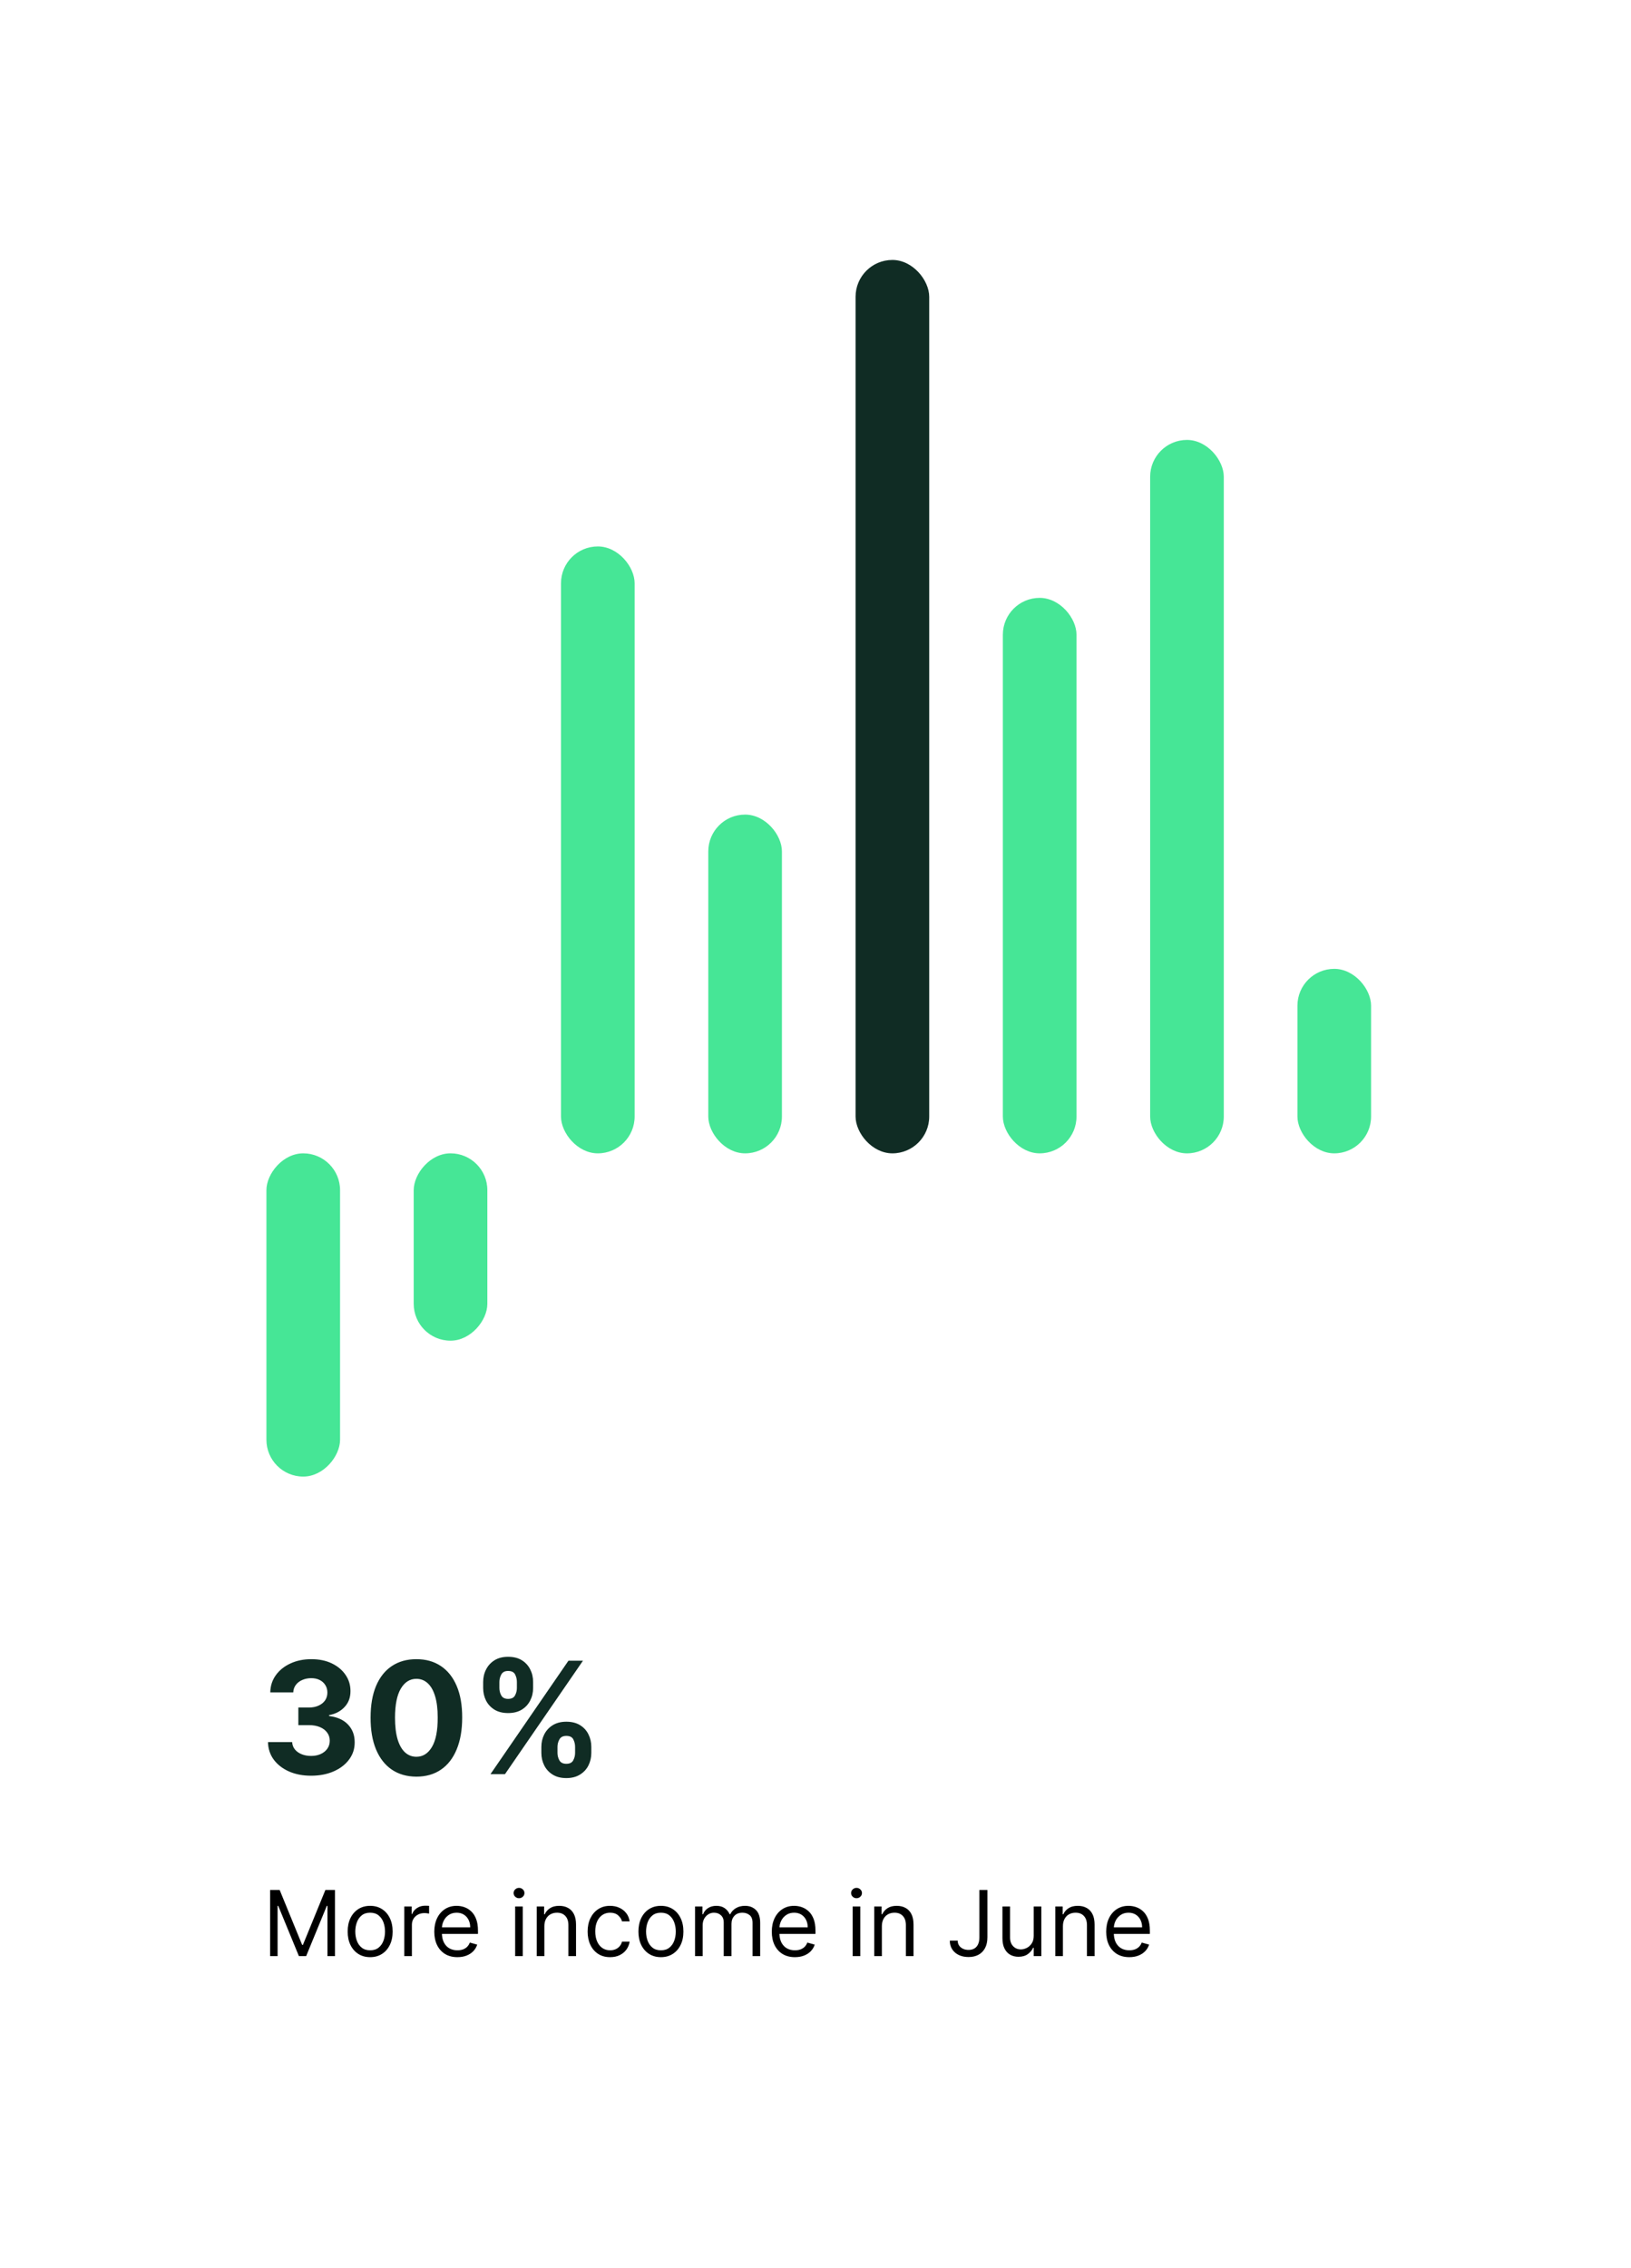 <svg width="251" height="349" viewBox="0 0 251 349" fill="none" xmlns="http://www.w3.org/2000/svg">
<rect width="251" height="349" fill="white"/>
<rect width="11.333" height="49.737" rx="5.667" transform="matrix(1 0 0 -1 41 227.21)" fill="#46E696"/>
<rect width="11.333" height="28.825" rx="5.667" transform="matrix(1 0 0 -1 63.667 206.297)" fill="#46E696"/>
<rect x="86.333" y="84.085" width="11.333" height="93.387" rx="5.667" fill="#46E696"/>
<rect x="109" y="125.345" width="11.333" height="52.127" rx="5.667" fill="#46E696"/>
<rect x="131.667" y="40" width="11.333" height="137.472" rx="5.667" fill="#102C24"/>
<rect x="154.333" y="91.998" width="11.333" height="85.474" rx="5.667" fill="#46E696"/>
<rect x="177" y="67.695" width="11.333" height="109.778" rx="5.667" fill="#46E696"/>
<rect x="199.667" y="149.083" width="11.333" height="28.389" rx="5.667" fill="#46E696"/>
<path d="M47.867 273.239C46.594 273.239 45.46 273.02 44.466 272.582C43.477 272.139 42.696 271.531 42.122 270.759C41.554 269.98 41.261 269.082 41.244 268.065H44.96C44.983 268.491 45.122 268.866 45.378 269.19C45.639 269.509 45.986 269.756 46.418 269.932C46.849 270.108 47.335 270.196 47.875 270.196C48.438 270.196 48.935 270.097 49.367 269.898C49.798 269.699 50.136 269.423 50.381 269.071C50.625 268.719 50.747 268.312 50.747 267.852C50.747 267.386 50.617 266.974 50.355 266.616C50.099 266.253 49.73 265.969 49.247 265.764C48.77 265.56 48.202 265.457 47.543 265.457H45.915V262.747H47.543C48.099 262.747 48.591 262.651 49.017 262.457C49.449 262.264 49.784 261.997 50.023 261.656C50.261 261.31 50.381 260.906 50.381 260.446C50.381 260.009 50.276 259.625 50.065 259.295C49.861 258.96 49.571 258.699 49.196 258.511C48.827 258.324 48.395 258.23 47.901 258.23C47.401 258.23 46.943 258.321 46.528 258.503C46.114 258.679 45.781 258.932 45.531 259.261C45.281 259.591 45.148 259.977 45.131 260.42H41.594C41.611 259.415 41.898 258.528 42.455 257.761C43.011 256.994 43.761 256.395 44.705 255.963C45.653 255.526 46.724 255.307 47.918 255.307C49.122 255.307 50.176 255.526 51.08 255.963C51.983 256.401 52.685 256.991 53.185 257.736C53.69 258.474 53.94 259.304 53.935 260.224C53.94 261.202 53.636 262.017 53.023 262.67C52.415 263.324 51.622 263.739 50.645 263.915V264.051C51.929 264.216 52.906 264.662 53.577 265.389C54.253 266.111 54.588 267.014 54.582 268.099C54.588 269.094 54.301 269.977 53.722 270.75C53.148 271.523 52.355 272.131 51.344 272.574C50.332 273.017 49.173 273.239 47.867 273.239ZM64.079 273.384C62.613 273.378 61.352 273.017 60.295 272.301C59.244 271.585 58.434 270.548 57.866 269.19C57.303 267.832 57.025 266.199 57.031 264.29C57.031 262.386 57.312 260.764 57.874 259.423C58.443 258.082 59.252 257.062 60.303 256.364C61.36 255.659 62.619 255.307 64.079 255.307C65.539 255.307 66.795 255.659 67.846 256.364C68.903 257.068 69.715 258.091 70.283 259.432C70.852 260.767 71.133 262.386 71.127 264.29C71.127 266.205 70.843 267.841 70.275 269.199C69.712 270.557 68.906 271.594 67.854 272.31C66.803 273.026 65.545 273.384 64.079 273.384ZM64.079 270.324C65.079 270.324 65.877 269.821 66.474 268.815C67.07 267.81 67.366 266.301 67.36 264.29C67.36 262.966 67.224 261.864 66.951 260.983C66.684 260.102 66.303 259.44 65.809 258.997C65.32 258.554 64.744 258.332 64.079 258.332C63.084 258.332 62.289 258.83 61.693 259.824C61.096 260.818 60.795 262.307 60.789 264.29C60.789 265.631 60.923 266.75 61.19 267.648C61.462 268.54 61.846 269.21 62.34 269.659C62.834 270.102 63.414 270.324 64.079 270.324ZM83.312 269.727V268.807C83.312 268.108 83.46 267.466 83.756 266.881C84.057 266.29 84.492 265.818 85.06 265.466C85.633 265.108 86.332 264.929 87.156 264.929C87.992 264.929 88.693 265.105 89.261 265.457C89.835 265.81 90.267 266.281 90.557 266.872C90.852 267.457 91 268.102 91 268.807V269.727C91 270.426 90.852 271.071 90.557 271.662C90.261 272.247 89.827 272.716 89.253 273.068C88.679 273.426 87.98 273.605 87.156 273.605C86.321 273.605 85.619 273.426 85.051 273.068C84.483 272.716 84.051 272.247 83.756 271.662C83.46 271.071 83.312 270.426 83.312 269.727ZM85.793 268.807V269.727C85.793 270.131 85.889 270.511 86.082 270.869C86.281 271.227 86.639 271.406 87.156 271.406C87.673 271.406 88.026 271.23 88.213 270.878C88.406 270.526 88.503 270.142 88.503 269.727V268.807C88.503 268.392 88.412 268.006 88.23 267.648C88.048 267.29 87.69 267.111 87.156 267.111C86.645 267.111 86.29 267.29 86.091 267.648C85.892 268.006 85.793 268.392 85.793 268.807ZM74.355 259.739V258.818C74.355 258.114 74.506 257.469 74.807 256.884C75.108 256.293 75.543 255.821 76.111 255.469C76.685 255.116 77.378 254.94 78.19 254.94C79.031 254.94 79.736 255.116 80.304 255.469C80.872 255.821 81.304 256.293 81.599 256.884C81.895 257.469 82.043 258.114 82.043 258.818V259.739C82.043 260.443 81.892 261.088 81.591 261.673C81.296 262.259 80.861 262.727 80.287 263.08C79.719 263.426 79.02 263.599 78.19 263.599C77.361 263.599 76.659 263.423 76.085 263.071C75.517 262.713 75.085 262.244 74.79 261.665C74.5 261.08 74.355 260.437 74.355 259.739ZM76.852 258.818V259.739C76.852 260.153 76.949 260.537 77.142 260.889C77.341 261.241 77.69 261.418 78.19 261.418C78.713 261.418 79.068 261.241 79.256 260.889C79.449 260.537 79.546 260.153 79.546 259.739V258.818C79.546 258.403 79.454 258.017 79.273 257.659C79.091 257.301 78.73 257.122 78.19 257.122C77.685 257.122 77.335 257.304 77.142 257.668C76.949 258.031 76.852 258.415 76.852 258.818ZM75.48 273L87.48 255.545H89.713L77.713 273H75.48Z" fill="#102C24"/>
<path d="M41.566 290.818H43.038L46.498 299.27H46.617L50.077 290.818H51.549V301H50.395V293.264H50.296L47.114 301H46.001L42.819 293.264H42.719V301H41.566V290.818ZM56.964 301.159C56.275 301.159 55.67 300.995 55.15 300.667C54.633 300.339 54.228 299.88 53.937 299.29C53.648 298.7 53.504 298.01 53.504 297.222C53.504 296.426 53.648 295.732 53.937 295.138C54.228 294.545 54.633 294.085 55.15 293.756C55.67 293.428 56.275 293.264 56.964 293.264C57.654 293.264 58.257 293.428 58.774 293.756C59.294 294.085 59.699 294.545 59.987 295.138C60.279 295.732 60.424 296.426 60.424 297.222C60.424 298.01 60.279 298.7 59.987 299.29C59.699 299.88 59.294 300.339 58.774 300.667C58.257 300.995 57.654 301.159 56.964 301.159ZM56.964 300.105C57.488 300.105 57.919 299.971 58.257 299.702C58.595 299.434 58.845 299.081 59.008 298.643C59.17 298.206 59.251 297.732 59.251 297.222C59.251 296.711 59.17 296.236 59.008 295.795C58.845 295.354 58.595 294.998 58.257 294.726C57.919 294.454 57.488 294.318 56.964 294.318C56.441 294.318 56.01 294.454 55.672 294.726C55.334 294.998 55.083 295.354 54.921 295.795C54.758 296.236 54.677 296.711 54.677 297.222C54.677 297.732 54.758 298.206 54.921 298.643C55.083 299.081 55.334 299.434 55.672 299.702C56.01 299.971 56.441 300.105 56.964 300.105ZM62.215 301V293.364H63.349V294.517H63.428C63.568 294.139 63.82 293.833 64.184 293.597C64.549 293.362 64.96 293.244 65.417 293.244C65.503 293.244 65.611 293.246 65.74 293.249C65.87 293.253 65.967 293.258 66.034 293.264V294.457C65.994 294.447 65.903 294.433 65.76 294.413C65.621 294.389 65.474 294.378 65.318 294.378C64.947 294.378 64.615 294.456 64.323 294.612C64.035 294.764 63.806 294.976 63.637 295.248C63.472 295.516 63.389 295.823 63.389 296.168V301H62.215ZM70.394 301.159C69.658 301.159 69.023 300.997 68.49 300.672C67.959 300.344 67.55 299.886 67.262 299.3C66.977 298.71 66.834 298.024 66.834 297.241C66.834 296.459 66.977 295.77 67.262 295.173C67.55 294.573 67.951 294.106 68.465 293.771C68.982 293.433 69.585 293.264 70.274 293.264C70.672 293.264 71.065 293.33 71.453 293.463C71.841 293.596 72.193 293.811 72.512 294.109C72.83 294.404 73.083 294.795 73.272 295.283C73.461 295.77 73.556 296.37 73.556 297.082V297.58H67.669V296.565H72.362C72.362 296.134 72.276 295.75 72.104 295.412C71.935 295.074 71.693 294.807 71.378 294.612C71.067 294.416 70.699 294.318 70.274 294.318C69.807 294.318 69.403 294.434 69.061 294.666C68.723 294.895 68.463 295.193 68.281 295.561C68.099 295.929 68.007 296.323 68.007 296.744V297.42C68.007 297.997 68.107 298.486 68.306 298.887C68.508 299.285 68.788 299.588 69.146 299.797C69.504 300.002 69.92 300.105 70.394 300.105C70.702 300.105 70.98 300.062 71.229 299.976C71.481 299.886 71.698 299.754 71.88 299.578C72.062 299.399 72.203 299.177 72.303 298.912L73.436 299.23C73.317 299.615 73.117 299.953 72.835 300.244C72.553 300.533 72.205 300.758 71.791 300.92C71.376 301.08 70.911 301.159 70.394 301.159ZM79.278 301V293.364H80.451V301H79.278ZM79.875 292.091C79.646 292.091 79.449 292.013 79.283 291.857C79.121 291.701 79.039 291.514 79.039 291.295C79.039 291.077 79.121 290.889 79.283 290.734C79.449 290.578 79.646 290.5 79.875 290.5C80.103 290.5 80.299 290.578 80.461 290.734C80.627 290.889 80.71 291.077 80.71 291.295C80.71 291.514 80.627 291.701 80.461 291.857C80.299 292.013 80.103 292.091 79.875 292.091ZM83.773 296.406V301H82.6V293.364H83.734V294.557H83.833C84.012 294.169 84.284 293.857 84.648 293.622C85.013 293.384 85.484 293.264 86.061 293.264C86.578 293.264 87.03 293.37 87.418 293.582C87.805 293.791 88.107 294.109 88.323 294.537C88.538 294.961 88.646 295.498 88.646 296.148V301H87.472V296.227C87.472 295.627 87.317 295.16 87.005 294.825C86.694 294.487 86.266 294.318 85.722 294.318C85.348 294.318 85.013 294.399 84.718 294.562C84.427 294.724 84.196 294.961 84.027 295.273C83.858 295.584 83.773 295.962 83.773 296.406ZM93.892 301.159C93.176 301.159 92.56 300.99 92.043 300.652C91.525 300.314 91.128 299.848 90.849 299.255C90.571 298.662 90.432 297.984 90.432 297.222C90.432 296.446 90.574 295.762 90.859 295.168C91.148 294.572 91.549 294.106 92.062 293.771C92.579 293.433 93.183 293.264 93.872 293.264C94.409 293.264 94.893 293.364 95.324 293.562C95.755 293.761 96.108 294.04 96.383 294.398C96.658 294.756 96.829 295.173 96.895 295.651H95.722C95.632 295.303 95.433 294.994 95.125 294.726C94.82 294.454 94.409 294.318 93.892 294.318C93.435 294.318 93.034 294.437 92.689 294.676C92.347 294.911 92.081 295.245 91.888 295.675C91.7 296.103 91.605 296.605 91.605 297.182C91.605 297.772 91.698 298.286 91.883 298.723C92.072 299.161 92.338 299.5 92.679 299.742C93.024 299.984 93.428 300.105 93.892 300.105C94.197 300.105 94.474 300.052 94.722 299.946C94.971 299.84 95.181 299.688 95.354 299.489C95.526 299.29 95.649 299.051 95.722 298.773H96.895C96.829 299.223 96.664 299.629 96.403 299.991C96.144 300.349 95.801 300.634 95.374 300.846C94.949 301.055 94.455 301.159 93.892 301.159ZM101.712 301.159C101.023 301.159 100.418 300.995 99.898 300.667C99.381 300.339 98.976 299.88 98.685 299.29C98.396 298.7 98.252 298.01 98.252 297.222C98.252 296.426 98.396 295.732 98.685 295.138C98.976 294.545 99.381 294.085 99.898 293.756C100.418 293.428 101.023 293.264 101.712 293.264C102.402 293.264 103.005 293.428 103.522 293.756C104.042 294.085 104.447 294.545 104.735 295.138C105.027 295.732 105.172 296.426 105.172 297.222C105.172 298.01 105.027 298.7 104.735 299.29C104.447 299.88 104.042 300.339 103.522 300.667C103.005 300.995 102.402 301.159 101.712 301.159ZM101.712 300.105C102.236 300.105 102.667 299.971 103.005 299.702C103.343 299.434 103.593 299.081 103.756 298.643C103.918 298.206 103.999 297.732 103.999 297.222C103.999 296.711 103.918 296.236 103.756 295.795C103.593 295.354 103.343 294.998 103.005 294.726C102.667 294.454 102.236 294.318 101.712 294.318C101.189 294.318 100.758 294.454 100.42 294.726C100.082 294.998 99.831 295.354 99.669 295.795C99.507 296.236 99.425 296.711 99.425 297.222C99.425 297.732 99.507 298.206 99.669 298.643C99.831 299.081 100.082 299.434 100.42 299.702C100.758 299.971 101.189 300.105 101.712 300.105ZM106.964 301V293.364H108.097V294.557H108.196C108.356 294.149 108.612 293.833 108.967 293.607C109.322 293.379 109.748 293.264 110.245 293.264C110.749 293.264 111.168 293.379 111.503 293.607C111.841 293.833 112.104 294.149 112.293 294.557H112.373C112.568 294.162 112.861 293.849 113.253 293.617C113.644 293.382 114.113 293.264 114.66 293.264C115.342 293.264 115.901 293.478 116.335 293.906C116.769 294.33 116.986 294.991 116.986 295.889V301H115.813V295.889C115.813 295.326 115.659 294.923 115.351 294.681C115.042 294.439 114.679 294.318 114.262 294.318C113.725 294.318 113.309 294.481 113.014 294.805C112.719 295.127 112.571 295.535 112.571 296.028V301H111.378V295.77C111.378 295.336 111.237 294.986 110.956 294.721C110.674 294.452 110.311 294.318 109.867 294.318C109.562 294.318 109.277 294.399 109.012 294.562C108.75 294.724 108.538 294.95 108.375 295.238C108.216 295.523 108.137 295.853 108.137 296.227V301H106.964ZM122.333 301.159C121.597 301.159 120.963 300.997 120.429 300.672C119.899 300.344 119.489 299.886 119.201 299.3C118.916 298.71 118.774 298.024 118.774 297.241C118.774 296.459 118.916 295.77 119.201 295.173C119.489 294.573 119.89 294.106 120.404 293.771C120.921 293.433 121.524 293.264 122.214 293.264C122.612 293.264 123.004 293.33 123.392 293.463C123.78 293.596 124.133 293.811 124.451 294.109C124.769 294.404 125.023 294.795 125.212 295.283C125.401 295.77 125.495 296.37 125.495 297.082V297.58H119.609V296.565H124.302C124.302 296.134 124.216 295.75 124.043 295.412C123.874 295.074 123.632 294.807 123.318 294.612C123.006 294.416 122.638 294.318 122.214 294.318C121.747 294.318 121.342 294.434 121.001 294.666C120.663 294.895 120.403 295.193 120.22 295.561C120.038 295.929 119.947 296.323 119.947 296.744V297.42C119.947 297.997 120.046 298.486 120.245 298.887C120.447 299.285 120.727 299.588 121.085 299.797C121.443 300.002 121.859 300.105 122.333 300.105C122.641 300.105 122.92 300.062 123.168 299.976C123.42 299.886 123.637 299.754 123.82 299.578C124.002 299.399 124.143 299.177 124.242 298.912L125.376 299.23C125.256 299.615 125.056 299.953 124.774 300.244C124.493 300.533 124.145 300.758 123.73 300.92C123.316 301.08 122.85 301.159 122.333 301.159ZM131.217 301V293.364H132.391V301H131.217ZM131.814 292.091C131.585 292.091 131.388 292.013 131.222 291.857C131.06 291.701 130.979 291.514 130.979 291.295C130.979 291.077 131.06 290.889 131.222 290.734C131.388 290.578 131.585 290.5 131.814 290.5C132.043 290.5 132.238 290.578 132.401 290.734C132.566 290.889 132.649 291.077 132.649 291.295C132.649 291.514 132.566 291.701 132.401 291.857C132.238 292.013 132.043 292.091 131.814 292.091ZM135.713 296.406V301H134.54V293.364H135.673V294.557H135.773C135.952 294.169 136.223 293.857 136.588 293.622C136.953 293.384 137.423 293.264 138 293.264C138.517 293.264 138.969 293.37 139.357 293.582C139.745 293.791 140.047 294.109 140.262 294.537C140.477 294.961 140.585 295.498 140.585 296.148V301H139.412V296.227C139.412 295.627 139.256 295.16 138.945 294.825C138.633 294.487 138.205 294.318 137.662 294.318C137.287 294.318 136.953 294.399 136.658 294.562C136.366 294.724 136.136 294.961 135.967 295.273C135.797 295.584 135.713 295.962 135.713 296.406ZM150.723 290.818H151.956V298.097C151.956 298.746 151.837 299.298 151.598 299.752C151.36 300.206 151.023 300.551 150.589 300.786C150.155 301.022 149.643 301.139 149.053 301.139C148.496 301.139 148.001 301.038 147.566 300.836C147.132 300.63 146.791 300.339 146.542 299.961C146.294 299.583 146.169 299.134 146.169 298.614H147.383C147.383 298.902 147.454 299.154 147.596 299.369C147.742 299.581 147.941 299.747 148.193 299.866C148.445 299.986 148.732 300.045 149.053 300.045C149.408 300.045 149.709 299.971 149.958 299.822C150.206 299.673 150.395 299.454 150.525 299.165C150.657 298.874 150.723 298.518 150.723 298.097V290.818ZM159.081 297.878V293.364H160.254V301H159.081V299.707H159.001C158.822 300.095 158.544 300.425 158.166 300.697C157.788 300.965 157.311 301.099 156.734 301.099C156.257 301.099 155.833 300.995 155.461 300.786C155.09 300.574 154.799 300.256 154.586 299.832C154.374 299.404 154.268 298.866 154.268 298.216V293.364H155.441V298.136C155.441 298.693 155.597 299.137 155.909 299.469C156.224 299.8 156.625 299.966 157.112 299.966C157.404 299.966 157.7 299.891 158.002 299.742C158.307 299.593 158.562 299.364 158.767 299.056C158.976 298.748 159.081 298.355 159.081 297.878ZM163.576 296.406V301H162.403V293.364H163.536V294.557H163.636C163.815 294.169 164.087 293.857 164.451 293.622C164.816 293.384 165.286 293.264 165.863 293.264C166.38 293.264 166.833 293.37 167.22 293.582C167.608 293.791 167.91 294.109 168.125 294.537C168.341 294.961 168.448 295.498 168.448 296.148V301H167.275V296.227C167.275 295.627 167.119 295.16 166.808 294.825C166.496 294.487 166.069 294.318 165.525 294.318C165.151 294.318 164.816 294.399 164.521 294.562C164.229 294.724 163.999 294.961 163.83 295.273C163.661 295.584 163.576 295.962 163.576 296.406ZM173.794 301.159C173.058 301.159 172.424 300.997 171.89 300.672C171.36 300.344 170.95 299.886 170.662 299.3C170.377 298.71 170.234 298.024 170.234 297.241C170.234 296.459 170.377 295.77 170.662 295.173C170.95 294.573 171.351 294.106 171.865 293.771C172.382 293.433 172.985 293.264 173.675 293.264C174.073 293.264 174.465 293.33 174.853 293.463C175.241 293.596 175.594 293.811 175.912 294.109C176.23 294.404 176.484 294.795 176.673 295.283C176.862 295.77 176.956 296.37 176.956 297.082V297.58H171.07V296.565H175.763C175.763 296.134 175.677 295.75 175.504 295.412C175.335 295.074 175.093 294.807 174.778 294.612C174.467 294.416 174.099 294.318 173.675 294.318C173.207 294.318 172.803 294.434 172.462 294.666C172.124 294.895 171.863 295.193 171.681 295.561C171.499 295.929 171.408 296.323 171.408 296.744V297.42C171.408 297.997 171.507 298.486 171.706 298.887C171.908 299.285 172.188 299.588 172.546 299.797C172.904 300.002 173.32 300.105 173.794 300.105C174.102 300.105 174.381 300.062 174.629 299.976C174.881 299.886 175.098 299.754 175.281 299.578C175.463 299.399 175.604 299.177 175.703 298.912L176.837 299.23C176.717 299.615 176.517 299.953 176.235 300.244C175.953 300.533 175.605 300.758 175.191 300.92C174.777 301.08 174.311 301.159 173.794 301.159Z" fill="black"/>
</svg>

